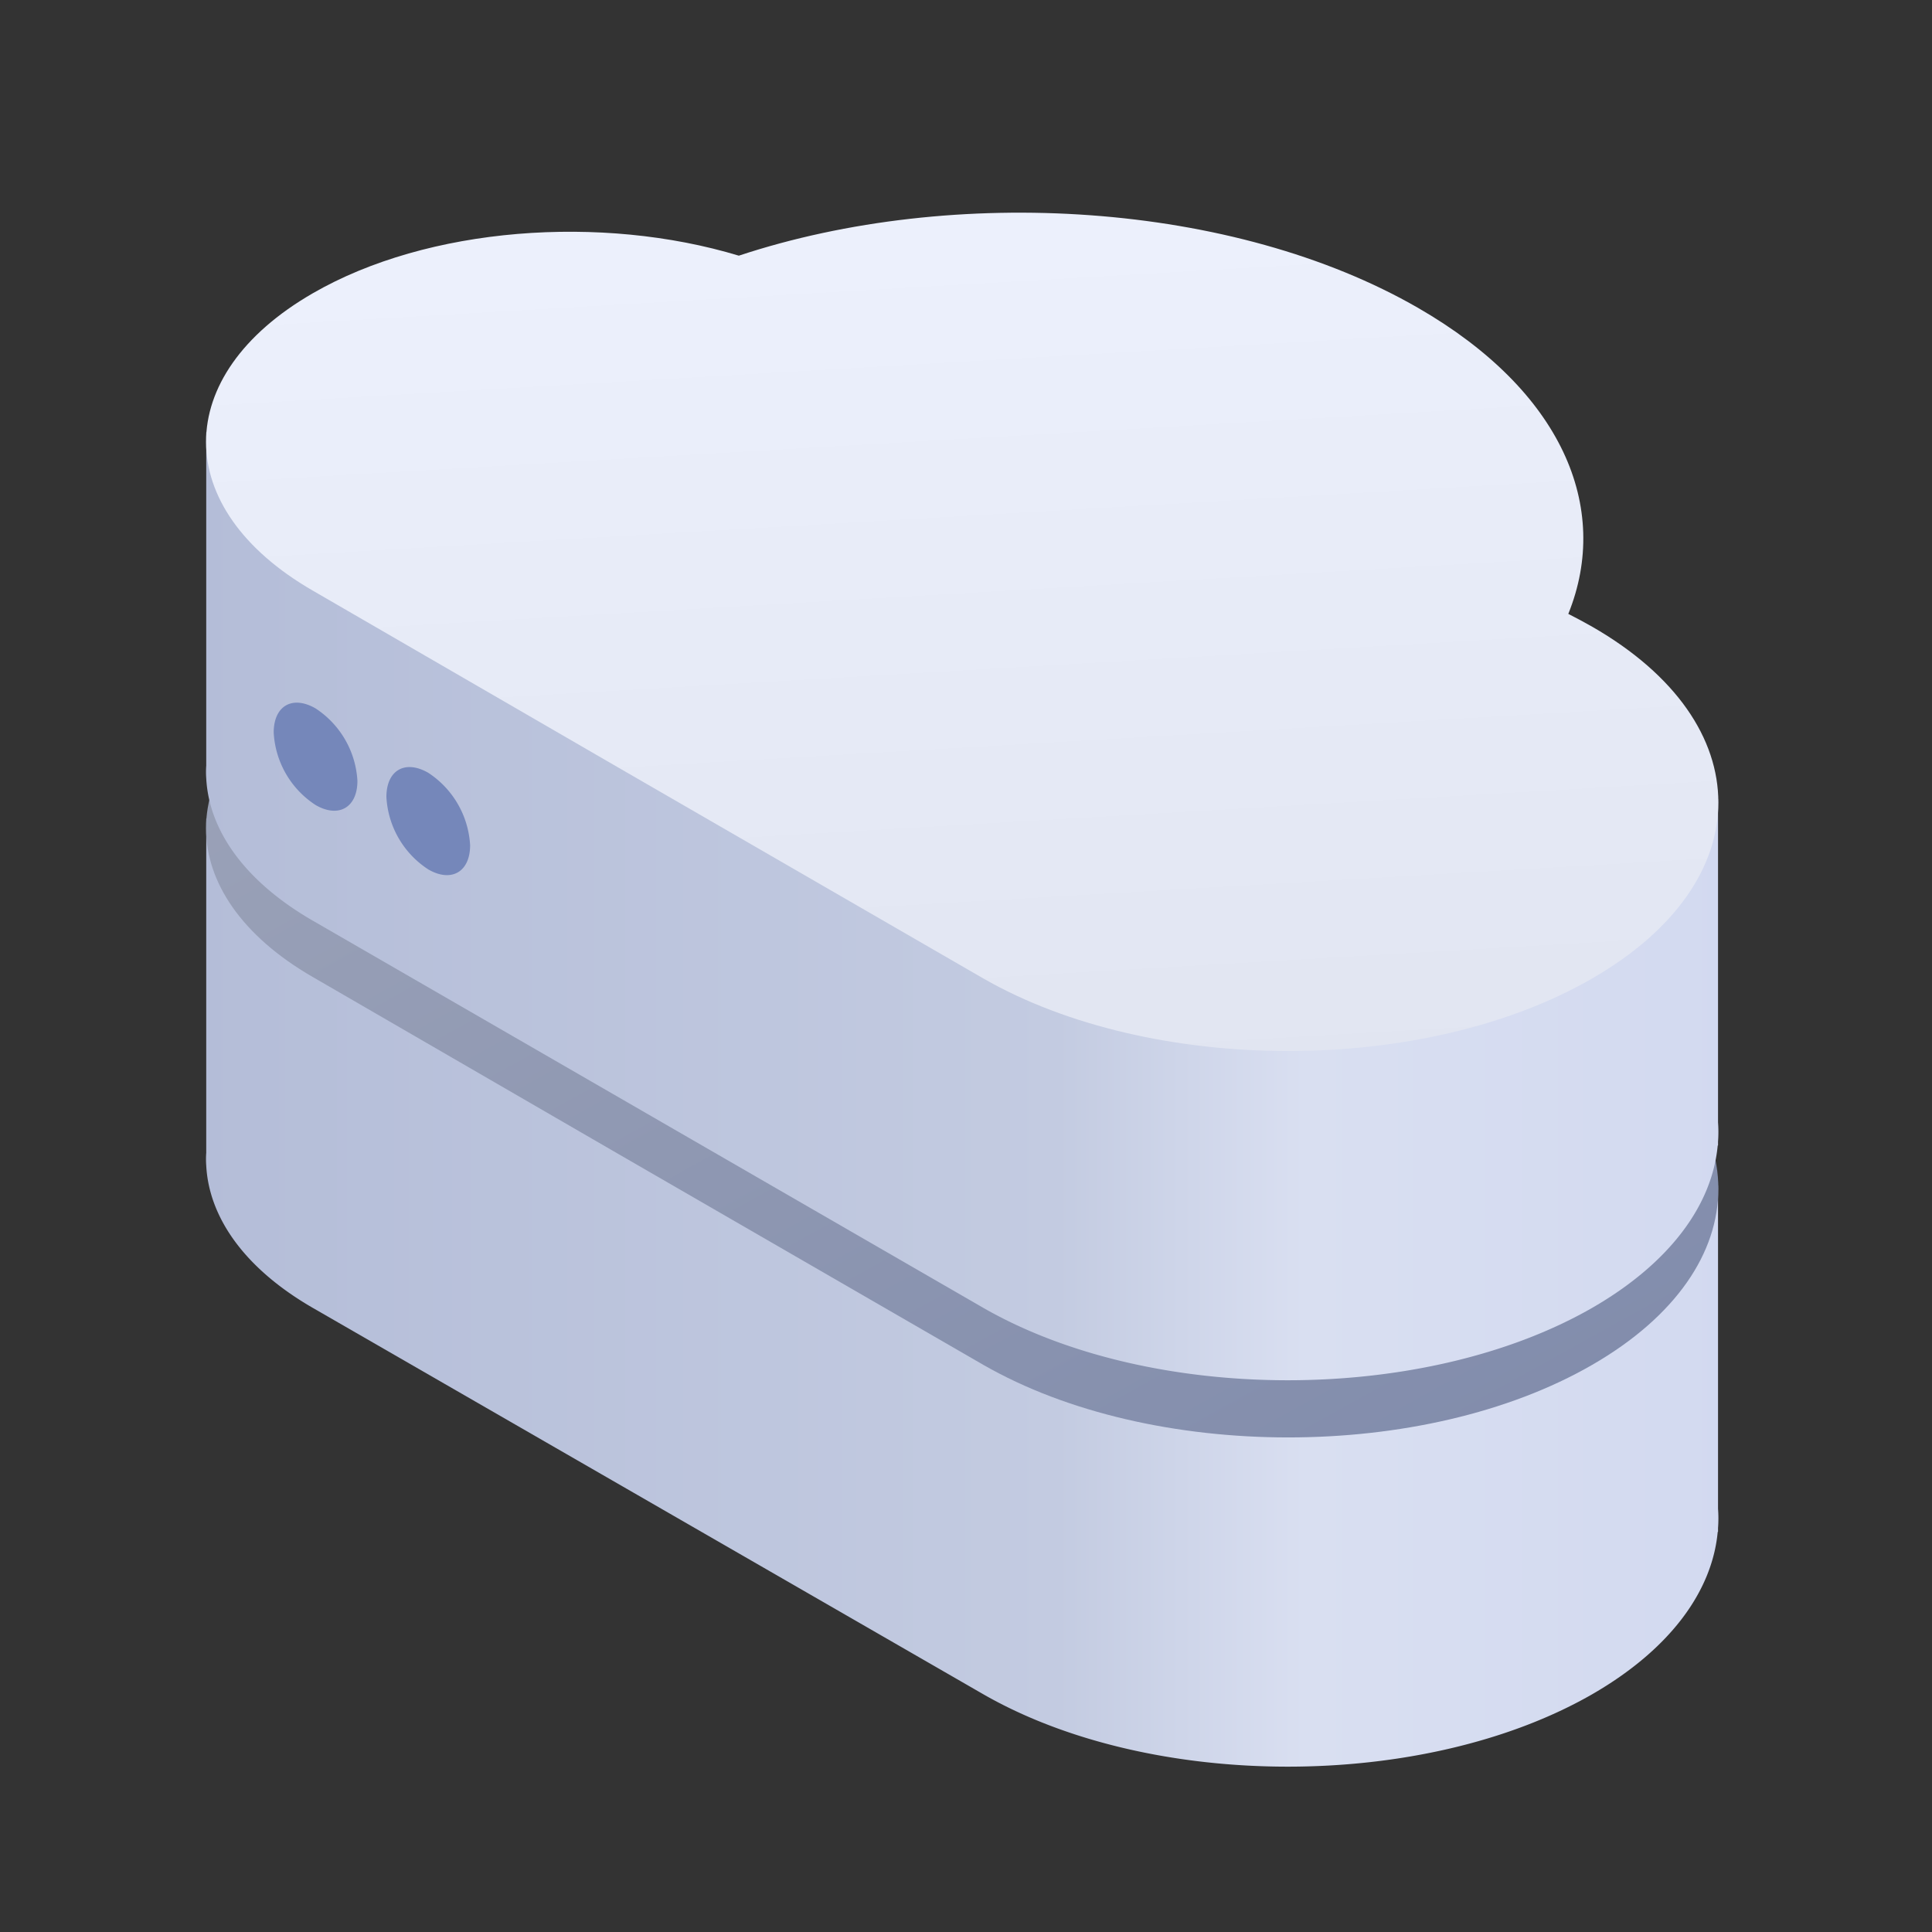 <svg id="图层_1" data-name="图层 1" xmlns="http://www.w3.org/2000/svg" xmlns:xlink="http://www.w3.org/1999/xlink" viewBox="0 0 120 120"><rect x="0" y="0" width="120" height="120" fill="#333333" stroke="none"/><defs><style>.cls-1{fill:url(#未命名的渐变_19);}.cls-2{fill:url(#未命名的渐变_13);}.cls-3{fill:url(#未命名的渐变_19-2);}.cls-4{fill:#7587ba;fill-rule:evenodd;}.cls-5{fill:url(#未命名的渐变_9);}</style><linearGradient id="未命名的渐变_19" x1="107.95" y1="-1753.87" x2="11.95" y2="-1753.87" gradientTransform="matrix(1, 0, 0, -1, 0, -1673.57)" gradientUnits="userSpaceOnUse"><stop offset="0" stop-color="#d2d9f0"/><stop offset="0.28" stop-color="#d9dff1"/><stop offset="0.44" stop-color="#c3cbe1"/><stop offset="1" stop-color="#b4bdd8"/></linearGradient><linearGradient id="未命名的渐变_13" x1="38.46" y1="-1696.55" x2="82.5" y2="-1776.06" gradientTransform="matrix(1, 0, 0, -1, 0, -1673.57)" gradientUnits="userSpaceOnUse"><stop offset="0" stop-color="#9da4b9"/><stop offset="1" stop-color="#808bab"/></linearGradient><linearGradient id="未命名的渐变_19-2" x1="107.95" y1="-1729.87" x2="11.95" y2="-1729.87" xlink:href="#未命名的渐变_19"/><linearGradient id="未命名的渐变_9" x1="58.13" y1="-1684.15" x2="61.48" y2="-1741.49" gradientTransform="matrix(1, 0, 0, -1, 0, -1673.57)" gradientUnits="userSpaceOnUse"><stop offset="0" stop-color="#edf1fd"/><stop offset="1" stop-color="#e1e5f1"/></linearGradient></defs><title>资产图标</title><path class="cls-1" d="M106.69,95.15c-.34,3.67-2.94,7.28-7.79,10.08-10.45,6-27.38,6-37.83,0l-41.65-24c-4.24-2.45-6.44-5.62-6.61-8.83h0a5.34,5.34,0,0,1,0-.8V50.85H60.5v6.92c9.88-.46,20,1.5,27.59,5.86,4.94,2.85,8.1,6.35,9.47,10h9.15V93.71a8,8,0,0,1,0,1.2v.24Z"/><path class="cls-2" d="M19.42,60.68c-8.83-5.1-8.83-13.36,0-18.46,7.16-4.14,17.94-4.92,26.47-2.34,13.39-4.43,30.76-3.35,42.2,3.25,8.91,5.14,12,12.37,9.32,19,.51.26,1,.52,1.49.8,10.44,6,10.44,15.81,0,21.84s-27.38,6-37.83,0l-22.5-13h0Z"/><path class="cls-3" d="M106.69,71.15c-.34,3.67-2.94,7.28-7.79,10.08-10.45,6-27.38,6-37.83,0L19.42,57.18c-4.24-2.45-6.44-5.62-6.61-8.83h0a5.34,5.34,0,0,1,0-.8V26.85H60.5v6.92c9.88-.46,20,1.5,27.59,5.86,4.94,2.85,8.1,6.35,9.47,10h9.15V69.71a8,8,0,0,1,0,1.2v.24Z"/><path class="cls-4" d="M19.6,50c1.43.83,2.6.16,2.6-1.5A5.76,5.76,0,0,0,19.6,44c-1.44-.83-2.6-.16-2.6,1.5A5.73,5.73,0,0,0,19.6,50Zm7,4c1.43.83,2.6.16,2.6-1.5A5.76,5.76,0,0,0,26.6,48c-1.44-.83-2.6-.16-2.6,1.5A5.73,5.73,0,0,0,26.6,54Z"/><path class="cls-5" d="M19.42,36.68c-8.83-5.1-8.83-13.36,0-18.46,7.16-4.14,17.94-4.92,26.47-2.34,13.39-4.43,30.76-3.35,42.2,3.25,8.91,5.14,12,12.37,9.32,19,.51.26,1,.52,1.49.8,10.44,6,10.44,15.81,0,21.84s-27.38,6-37.83,0l-22.5-13h0Z"/></svg>